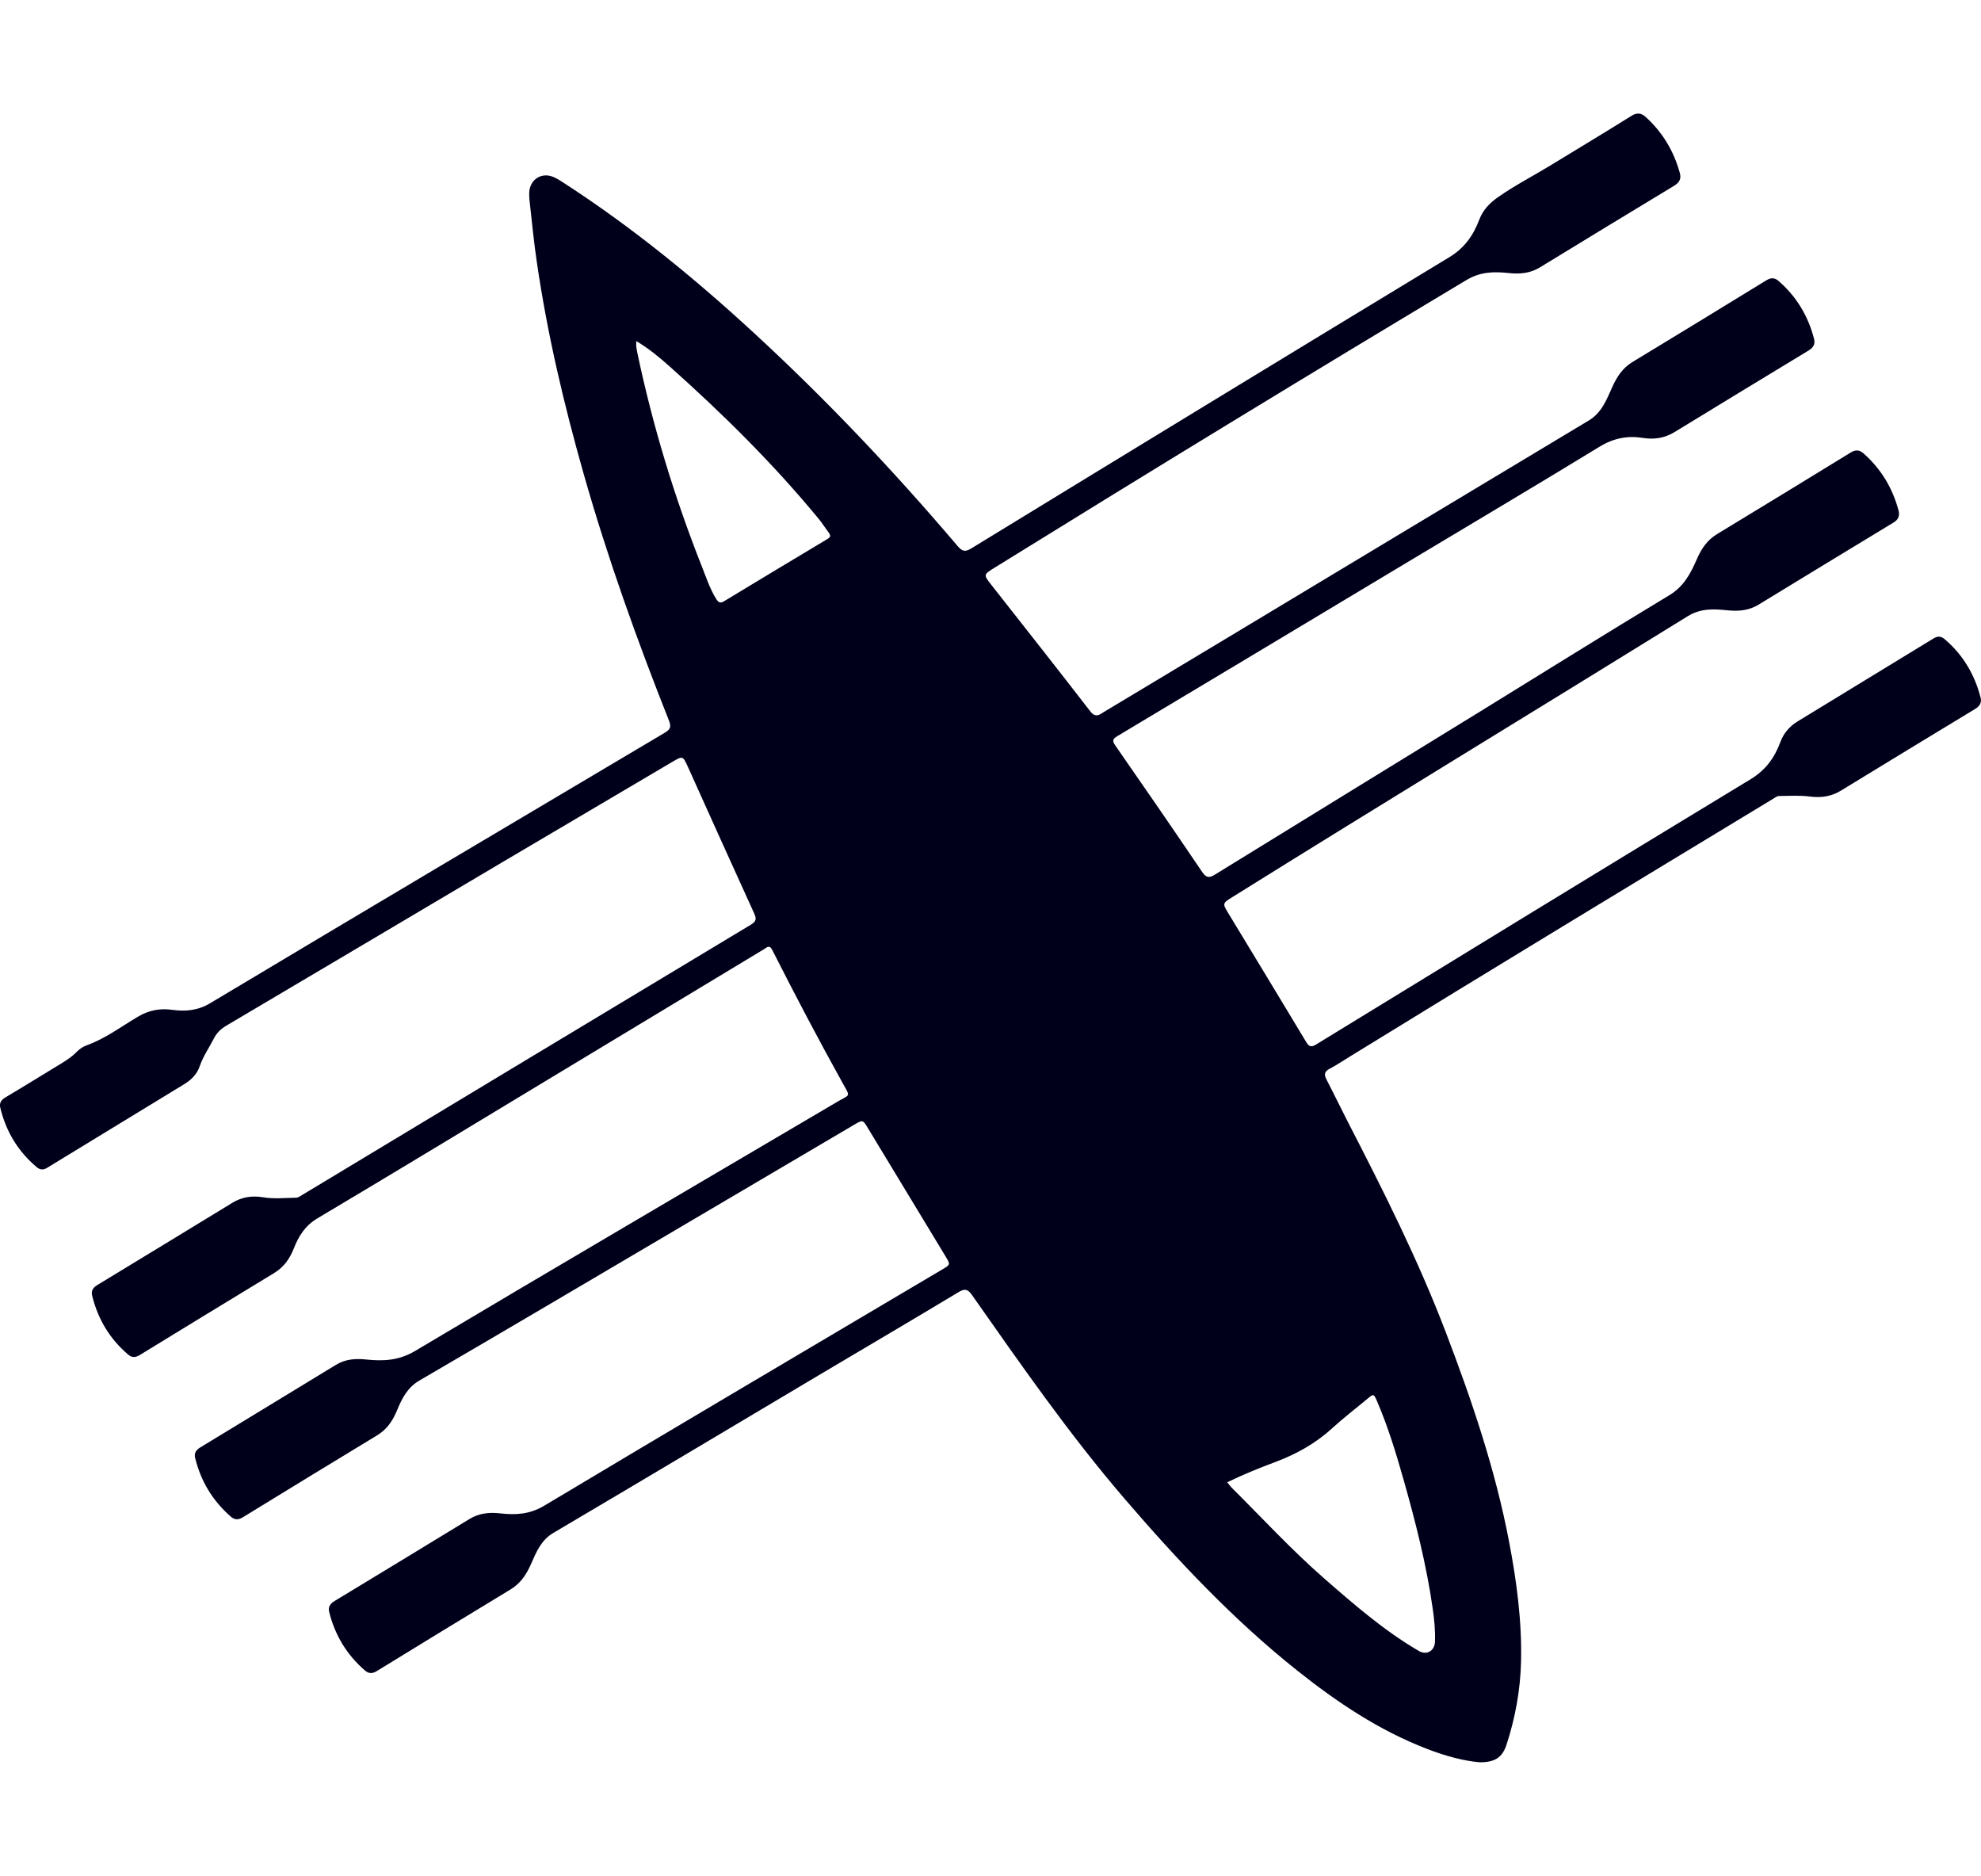 <?xml version="1.0" encoding="utf-8"?>
<!-- Generator: Adobe Illustrator 25.2.1, SVG Export Plug-In . SVG Version: 6.00 Build 0)  -->
<svg version="1.1" id="Layer_1" xmlns="http://www.w3.org/2000/svg" xmlns:xlink="http://www.w3.org/1999/xlink" x="0px" y="0px"
	 viewBox="0 0 22.878 21.66" style="enable-background:new 0 0 22.878 21.66;" xml:space="preserve">
<style type="text/css">
	.st0{fill:#00001a;}
</style>
<path class="st0" d="M17.09,20.348c-0.191-0.016-0.405-0.075-0.613-0.156c-0.553-0.213-1.038-0.539-1.498-0.905
	c-0.738-0.588-1.381-1.271-1.994-1.985c-0.64-0.745-1.198-1.55-1.761-2.351c-0.049-0.069-0.083-0.074-0.153-0.032
	c-0.521,0.313-1.044,0.621-1.567,0.931c-1.037,0.617-2.074,1.236-3.113,1.849c-0.144,0.085-0.2,0.226-0.259,0.361
	c-0.054,0.122-0.121,0.222-0.234,0.291c-0.517,0.314-1.034,0.628-1.549,0.945c-0.051,0.031-0.092,0.028-0.133-0.007
	c-0.21-0.181-0.347-0.407-0.414-0.675c-0.014-0.056,0.007-0.095,0.06-0.127c0.52-0.314,1.039-0.631,1.558-0.947
	c0.111-0.068,0.229-0.081,0.359-0.066c0.174,0.02,0.337,0.012,0.505-0.088c1.529-0.915,3.064-1.82,4.597-2.728
	c0.097-0.057,0.096-0.057,0.038-0.153c-0.299-0.494-0.599-0.988-0.898-1.483c-0.056-0.093-0.057-0.094-0.154-0.037
	c-0.664,0.391-1.327,0.782-1.991,1.173c-1.01,0.595-2.018,1.191-3.031,1.781c-0.143,0.083-0.205,0.213-0.261,0.348
	c-0.05,0.121-0.117,0.218-0.229,0.286c-0.517,0.314-1.034,0.628-1.549,0.945c-0.053,0.033-0.096,0.032-0.14-0.006
	c-0.209-0.182-0.346-0.408-0.412-0.676c-0.013-0.052,0.005-0.091,0.056-0.122c0.524-0.317,1.047-0.638,1.571-0.956
	c0.106-0.064,0.22-0.074,0.345-0.061c0.195,0.021,0.379,0.014,0.567-0.098c1.627-0.969,3.26-1.925,4.891-2.886
	c0.13-0.076,0.138-0.046,0.056-0.192c-0.285-0.512-0.557-1.031-0.822-1.553c-0.032-0.063-0.061-0.03-0.094-0.009
	c-0.794,0.479-1.588,0.959-2.383,1.438c-0.924,0.558-1.847,1.118-2.775,1.67c-0.143,0.085-0.218,0.207-0.273,0.348
	c-0.048,0.122-0.118,0.218-0.229,0.285c-0.517,0.314-1.034,0.629-1.549,0.945c-0.049,0.03-0.091,0.033-0.133-0.003
	c-0.214-0.181-0.351-0.41-0.418-0.682c-0.013-0.052,0.007-0.091,0.057-0.121c0.522-0.316,1.043-0.635,1.564-0.952
	c0.108-0.066,0.225-0.084,0.352-0.063c0.126,0.021,0.255,0.007,0.382,0.005c0.024,0,0.05-0.019,0.073-0.033
	c1.726-1.04,3.452-2.081,5.179-3.119c0.064-0.039,0.067-0.068,0.038-0.132c-0.257-0.562-0.51-1.126-0.764-1.689
	C7.885,8.725,7.886,8.725,7.759,8.8C7.103,9.187,6.446,9.574,5.79,9.962c-1.057,0.626-2.114,1.253-3.172,1.878
	c-0.063,0.037-0.112,0.081-0.146,0.147c-0.055,0.108-0.126,0.208-0.166,0.325c-0.03,0.09-0.097,0.157-0.178,0.206
	c-0.528,0.322-1.056,0.643-1.584,0.966c-0.045,0.028-0.083,0.023-0.119-0.007c-0.217-0.182-0.356-0.413-0.422-0.688
	c-0.013-0.054,0.012-0.09,0.061-0.119c0.201-0.119,0.399-0.242,0.598-0.363c0.079-0.048,0.158-0.094,0.223-0.161
	c0.031-0.032,0.072-0.061,0.115-0.076c0.217-0.078,0.4-0.217,0.595-0.332c0.125-0.074,0.25-0.098,0.396-0.078
	c0.148,0.02,0.291,0.01,0.435-0.076c1.748-1.046,3.5-2.085,5.252-3.124c0.065-0.039,0.075-0.069,0.048-0.139
	C7.356,7.389,7.018,6.446,6.743,5.48C6.513,4.672,6.32,3.854,6.199,3.022C6.164,2.786,6.142,2.548,6.115,2.311
	c-0.003-0.03-0.004-0.06-0.003-0.089C6.12,2.07,6.256,1.984,6.395,2.045c0.047,0.021,0.09,0.05,0.133,0.078
	c0.776,0.504,1.49,1.087,2.17,1.713c0.836,0.769,1.616,1.593,2.352,2.458c0.047,0.055,0.08,0.092,0.164,0.04
	c1.84-1.125,3.681-2.248,5.525-3.365c0.175-0.106,0.276-0.252,0.345-0.433c0.042-0.112,0.118-0.19,0.214-0.258
	c0.195-0.137,0.408-0.246,0.611-0.37c0.31-0.19,0.622-0.376,0.93-0.569c0.065-0.041,0.114-0.036,0.167,0.012
	c0.194,0.176,0.323,0.392,0.393,0.643c0.018,0.063,0.002,0.11-0.062,0.149c-0.518,0.312-1.034,0.628-1.551,0.943
	c-0.111,0.068-0.228,0.081-0.359,0.067c-0.167-0.018-0.326-0.018-0.489,0.079c-1.827,1.094-3.644,2.203-5.454,3.324
	c-0.127,0.079-0.127,0.08-0.037,0.195c0.382,0.487,0.766,0.972,1.144,1.462c0.064,0.082,0.109,0.037,0.162,0.005
	c0.512-0.307,1.023-0.614,1.535-0.922c1.353-0.814,2.705-1.628,4.059-2.44c0.153-0.091,0.208-0.245,0.274-0.39
	c0.054-0.119,0.119-0.217,0.23-0.285c0.517-0.314,1.034-0.628,1.549-0.945c0.054-0.033,0.096-0.03,0.14,0.008
	c0.207,0.18,0.342,0.404,0.41,0.669c0.015,0.059-0.007,0.1-0.063,0.134c-0.518,0.313-1.034,0.628-1.55,0.943
	c-0.114,0.069-0.233,0.087-0.367,0.066c-0.175-0.028-0.337,0.004-0.496,0.101c-0.722,0.441-1.45,0.873-2.176,1.308
	c-1.13,0.678-2.26,1.357-3.392,2.033c-0.06,0.036-0.063,0.056-0.024,0.112c0.336,0.483,0.67,0.968,1,1.456
	c0.046,0.067,0.079,0.076,0.148,0.033c1.02-0.629,2.043-1.256,3.064-1.884c0.728-0.448,1.452-0.901,2.184-1.342
	c0.168-0.101,0.248-0.254,0.318-0.416c0.053-0.123,0.121-0.222,0.235-0.291c0.515-0.313,1.029-0.625,1.542-0.941
	c0.057-0.035,0.101-0.031,0.147,0.009c0.203,0.179,0.337,0.401,0.406,0.662C21.941,5.956,21.924,6,21.867,6.034
	c-0.52,0.314-1.038,0.631-1.557,0.947c-0.111,0.068-0.229,0.079-0.359,0.066c-0.155-0.016-0.307-0.026-0.46,0.068
	c-1.751,1.084-3.51,2.152-5.257,3.242c-0.117,0.073-0.118,0.074-0.047,0.19c0.299,0.494,0.6,0.988,0.897,1.483
	c0.035,0.058,0.059,0.064,0.117,0.029c1.67-1.023,3.34-2.046,5.015-3.061c0.176-0.107,0.278-0.249,0.345-0.43
	c0.038-0.104,0.107-0.182,0.2-0.239c0.523-0.319,1.047-0.638,1.57-0.958c0.048-0.03,0.088-0.024,0.126,0.008
	c0.211,0.179,0.347,0.407,0.416,0.674c0.015,0.059-0.008,0.1-0.063,0.133c-0.518,0.313-1.034,0.628-1.55,0.943
	c-0.111,0.068-0.228,0.085-0.359,0.068c-0.117-0.015-0.238-0.007-0.357-0.006c-0.022,0-0.044,0.019-0.065,0.031
	c-1.631,0.988-3.262,1.975-4.886,2.975c-0.079,0.048-0.155,0.1-0.237,0.143c-0.06,0.031-0.067,0.065-0.038,0.122
	c0.085,0.164,0.165,0.33,0.249,0.494c0.409,0.793,0.81,1.589,1.129,2.424c0.301,0.788,0.572,1.585,0.731,2.416
	c0.088,0.459,0.15,0.921,0.139,1.39c-0.008,0.331-0.067,0.652-0.17,0.966C17.348,20.291,17.266,20.348,17.09,20.348z M14.173,17.115
	c0.022,0.027,0.036,0.047,0.053,0.064c0.352,0.35,0.689,0.716,1.063,1.043c0.347,0.303,0.695,0.606,1.096,0.84
	c0.091,0.053,0.183,0.001,0.187-0.106c0.005-0.131-0.008-0.26-0.027-0.389c-0.072-0.502-0.197-0.993-0.335-1.48
	c-0.087-0.307-0.18-0.613-0.307-0.908c-0.038-0.089-0.04-0.088-0.116-0.024c-0.133,0.111-0.272,0.217-0.4,0.334
	c-0.191,0.175-0.41,0.298-0.651,0.389C14.548,16.948,14.362,17.023,14.173,17.115z M7.348,3.938c0,0.03-0.001,0.046,0,0.062
	C7.351,4.024,7.355,4.048,7.36,4.072c0.178,0.845,0.428,1.667,0.746,2.47c0.051,0.128,0.093,0.26,0.168,0.378
	C8.3,6.96,8.322,6.967,8.364,6.941c0.396-0.24,0.793-0.479,1.191-0.717C9.596,6.2,9.593,6.18,9.57,6.149
	C9.531,6.097,9.496,6.041,9.455,5.991C8.933,5.357,8.351,4.782,7.739,4.236C7.62,4.13,7.498,4.027,7.348,3.938z"/>
</svg>
